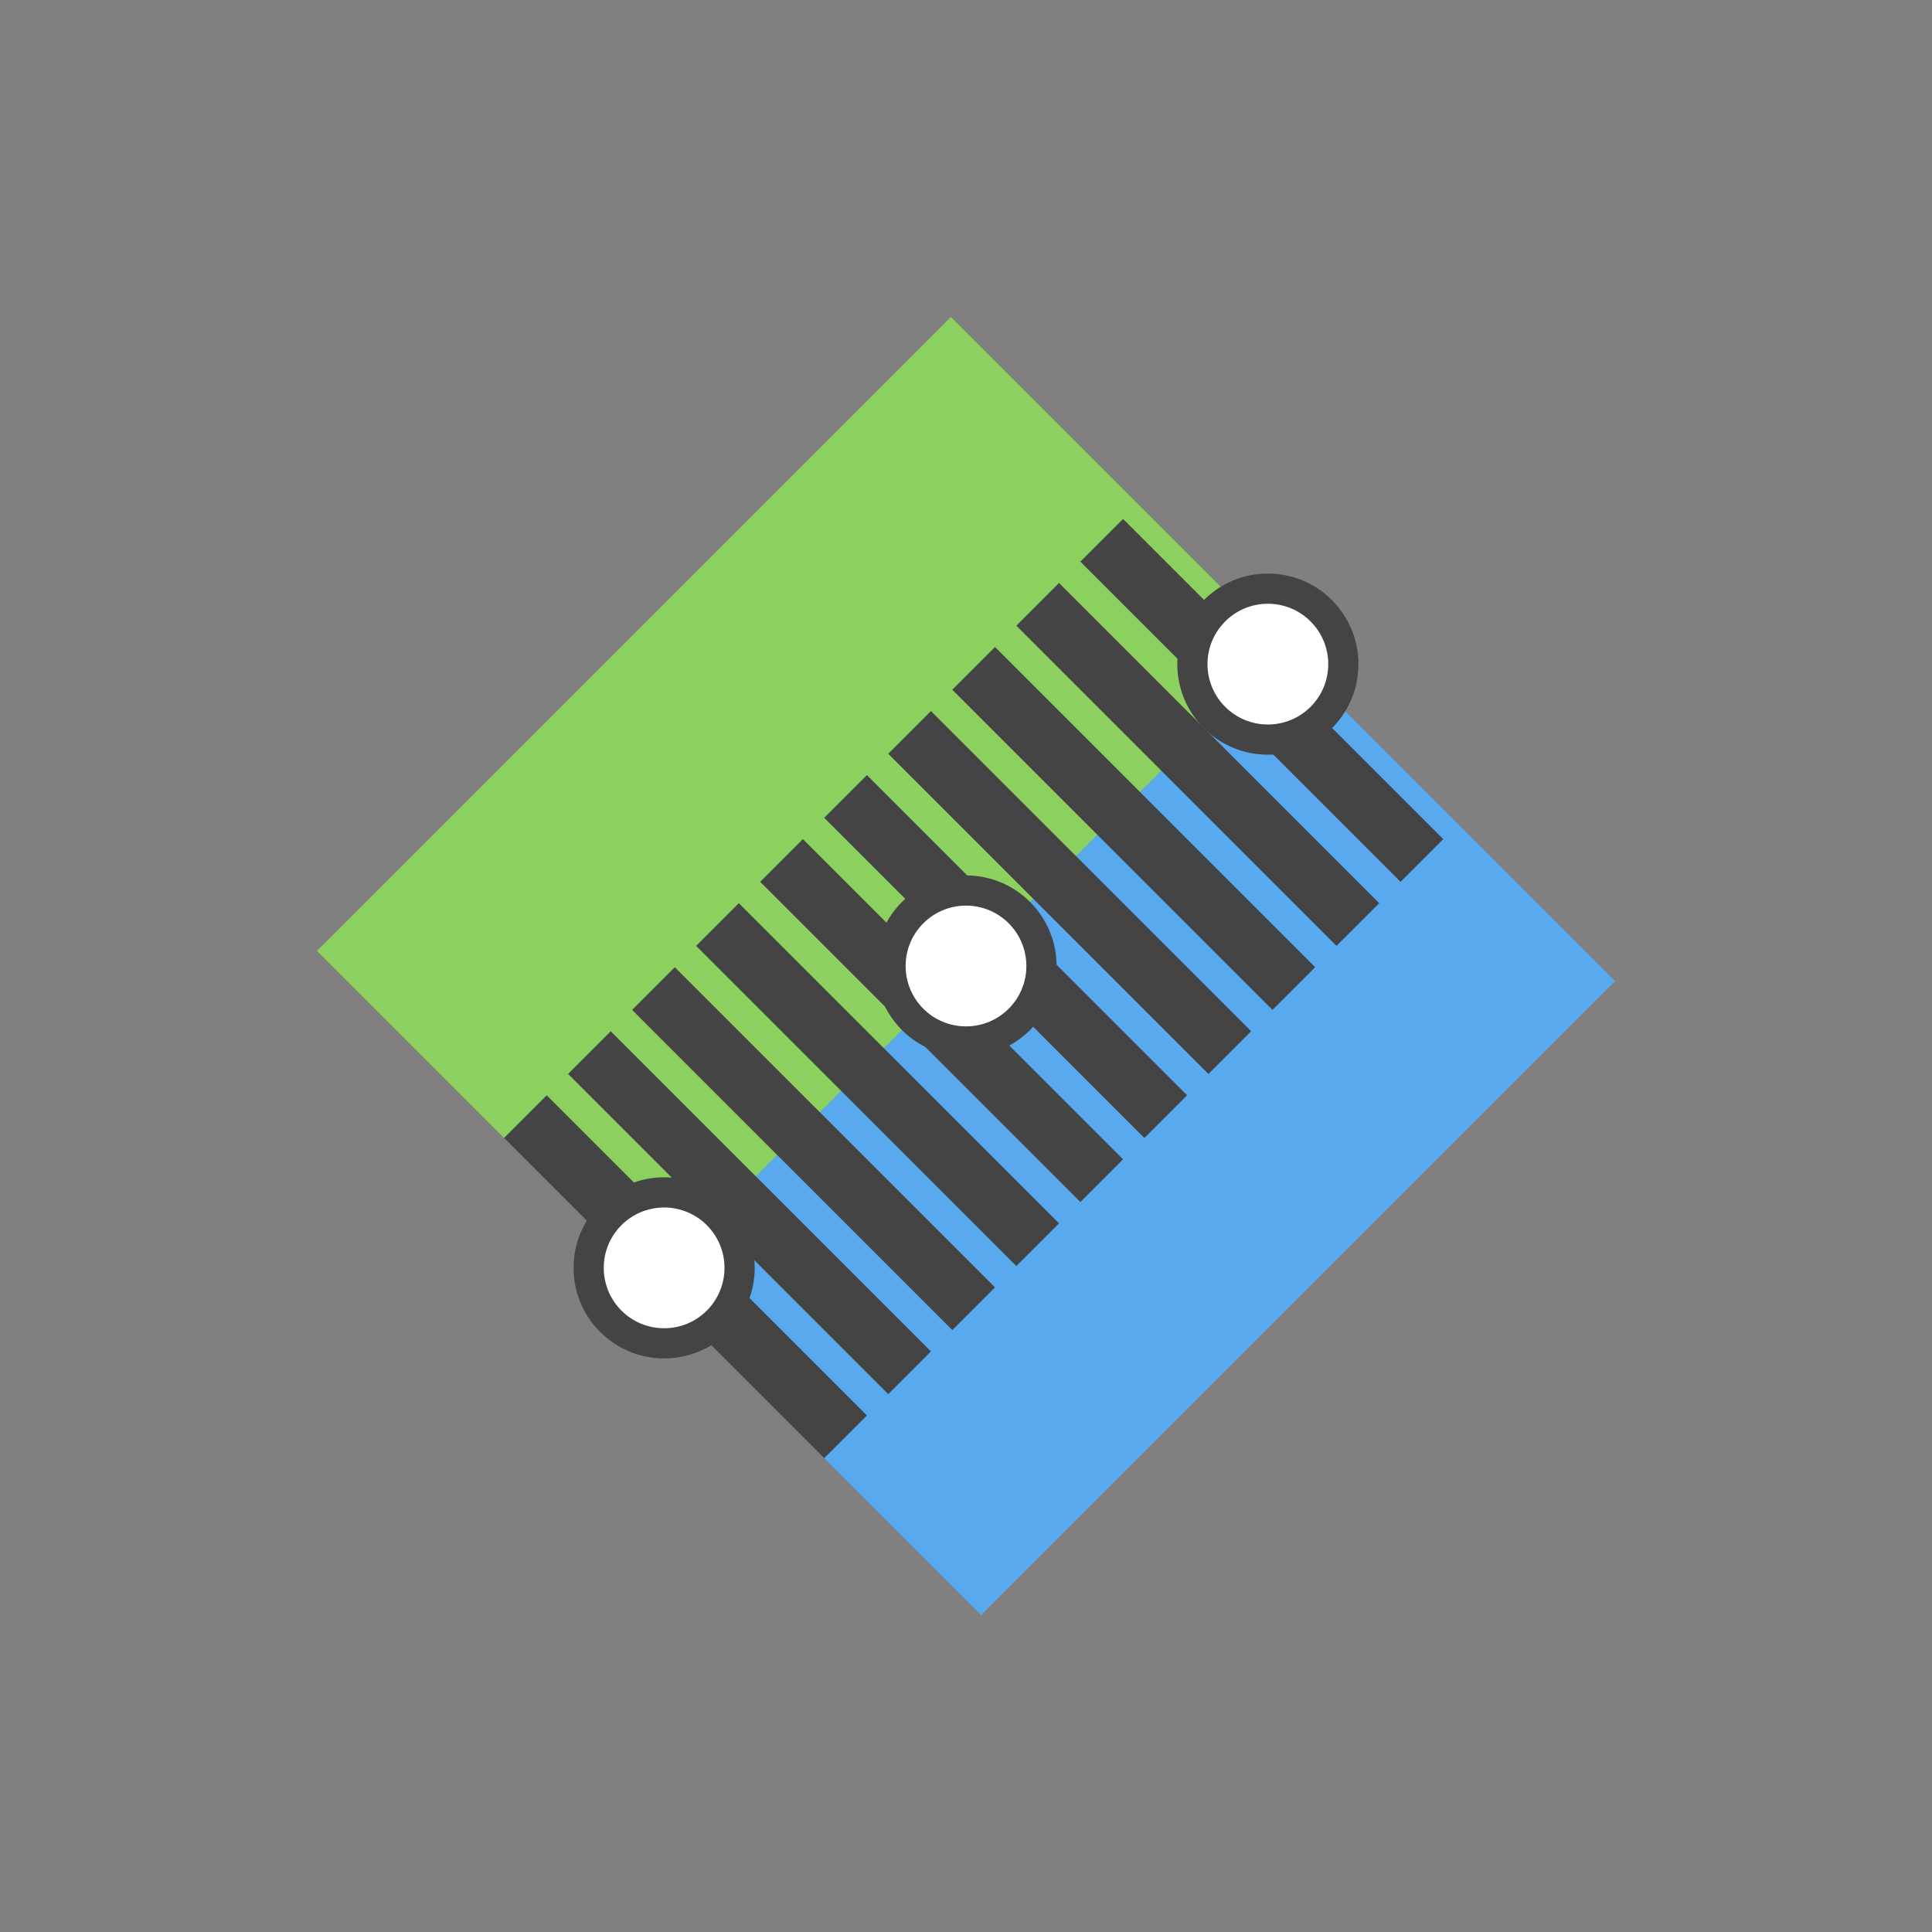 <?xml version="1.0" encoding="UTF-8"?>
<!DOCTYPE svg PUBLIC "-//W3C//DTD SVG 1.1//EN" "http://www.w3.org/Graphics/SVG/1.1/DTD/svg11.dtd">
<svg version="1.1" xmlns="http://www.w3.org/2000/svg" xmlns:xlink="http://www.w3.org/1999/xlink" x="0" y="0" width="15" height="15" viewBox="-2 -2 64 64">
  <rect x="-2" y="-2" width="64" height="64" fill="#808080" stroke="none"/>
  <g>
    <path d="M30.5,51.5 L19.5,40.5 L40.5,19.5 L51.5,30.5 z" fill="#58A9ED"/>
    <path d="M19.5,40.5 L8.5,29.5 L29.5,8.5 L40.5,19.5 z" fill="#8CD05F"/>
    <g>
      <path d="M20,41 L30.5,30.5 L41,20" fill="#FFFFFF"/>
      <path d="M20,41 L30.5,30.5 L41,20" fill-opacity="0" stroke="#444444" stroke-width="15" stroke-dasharray="2,1"/>
    </g>
    <path d="M23,40 C23,41.657 21.657,43 20,43 C18.343,43 17,41.657 17,40 C17,38.343 18.343,37 20,37 C21.657,37 23,38.343 23,40 z" fill="#444444"/>
    <path d="M22,40 C22,41.105 21.105,42 20,42 C18.895,42 18,41.105 18,40 C18,38.895 18.895,38 20,38 C21.105,38 22,38.895 22,40 z" fill="#FFFFFF"/>
    <path d="M43,20 C43,21.657 41.657,23 40,23 C38.343,23 37,21.657 37,20 C37,18.343 38.343,17 40,17 C41.657,17 43,18.343 43,20 z" fill="#444444"/>
    <path d="M42,20 C42,21.105 41.105,22 40,22 C38.895,22 38,21.105 38,20 C38,18.895 38.895,18 40,18 C41.105,18 42,18.895 42,20 z" fill="#FFFFFF"/>
    <path d="M33,30 C33,31.657 31.657,33 30,33 C28.343,33 27,31.657 27,30 C27,28.343 28.343,27 30,27 C31.657,27 33,28.343 33,30 z" fill="#444444"/>
    <path d="M32,30 C32,31.105 31.105,32 30,32 C28.895,32 28,31.105 28,30 C28,28.895 28.895,28 30,28 C31.105,28 32,28.895 32,30 z" fill="#FFFFFF"/>
  </g>
</svg>